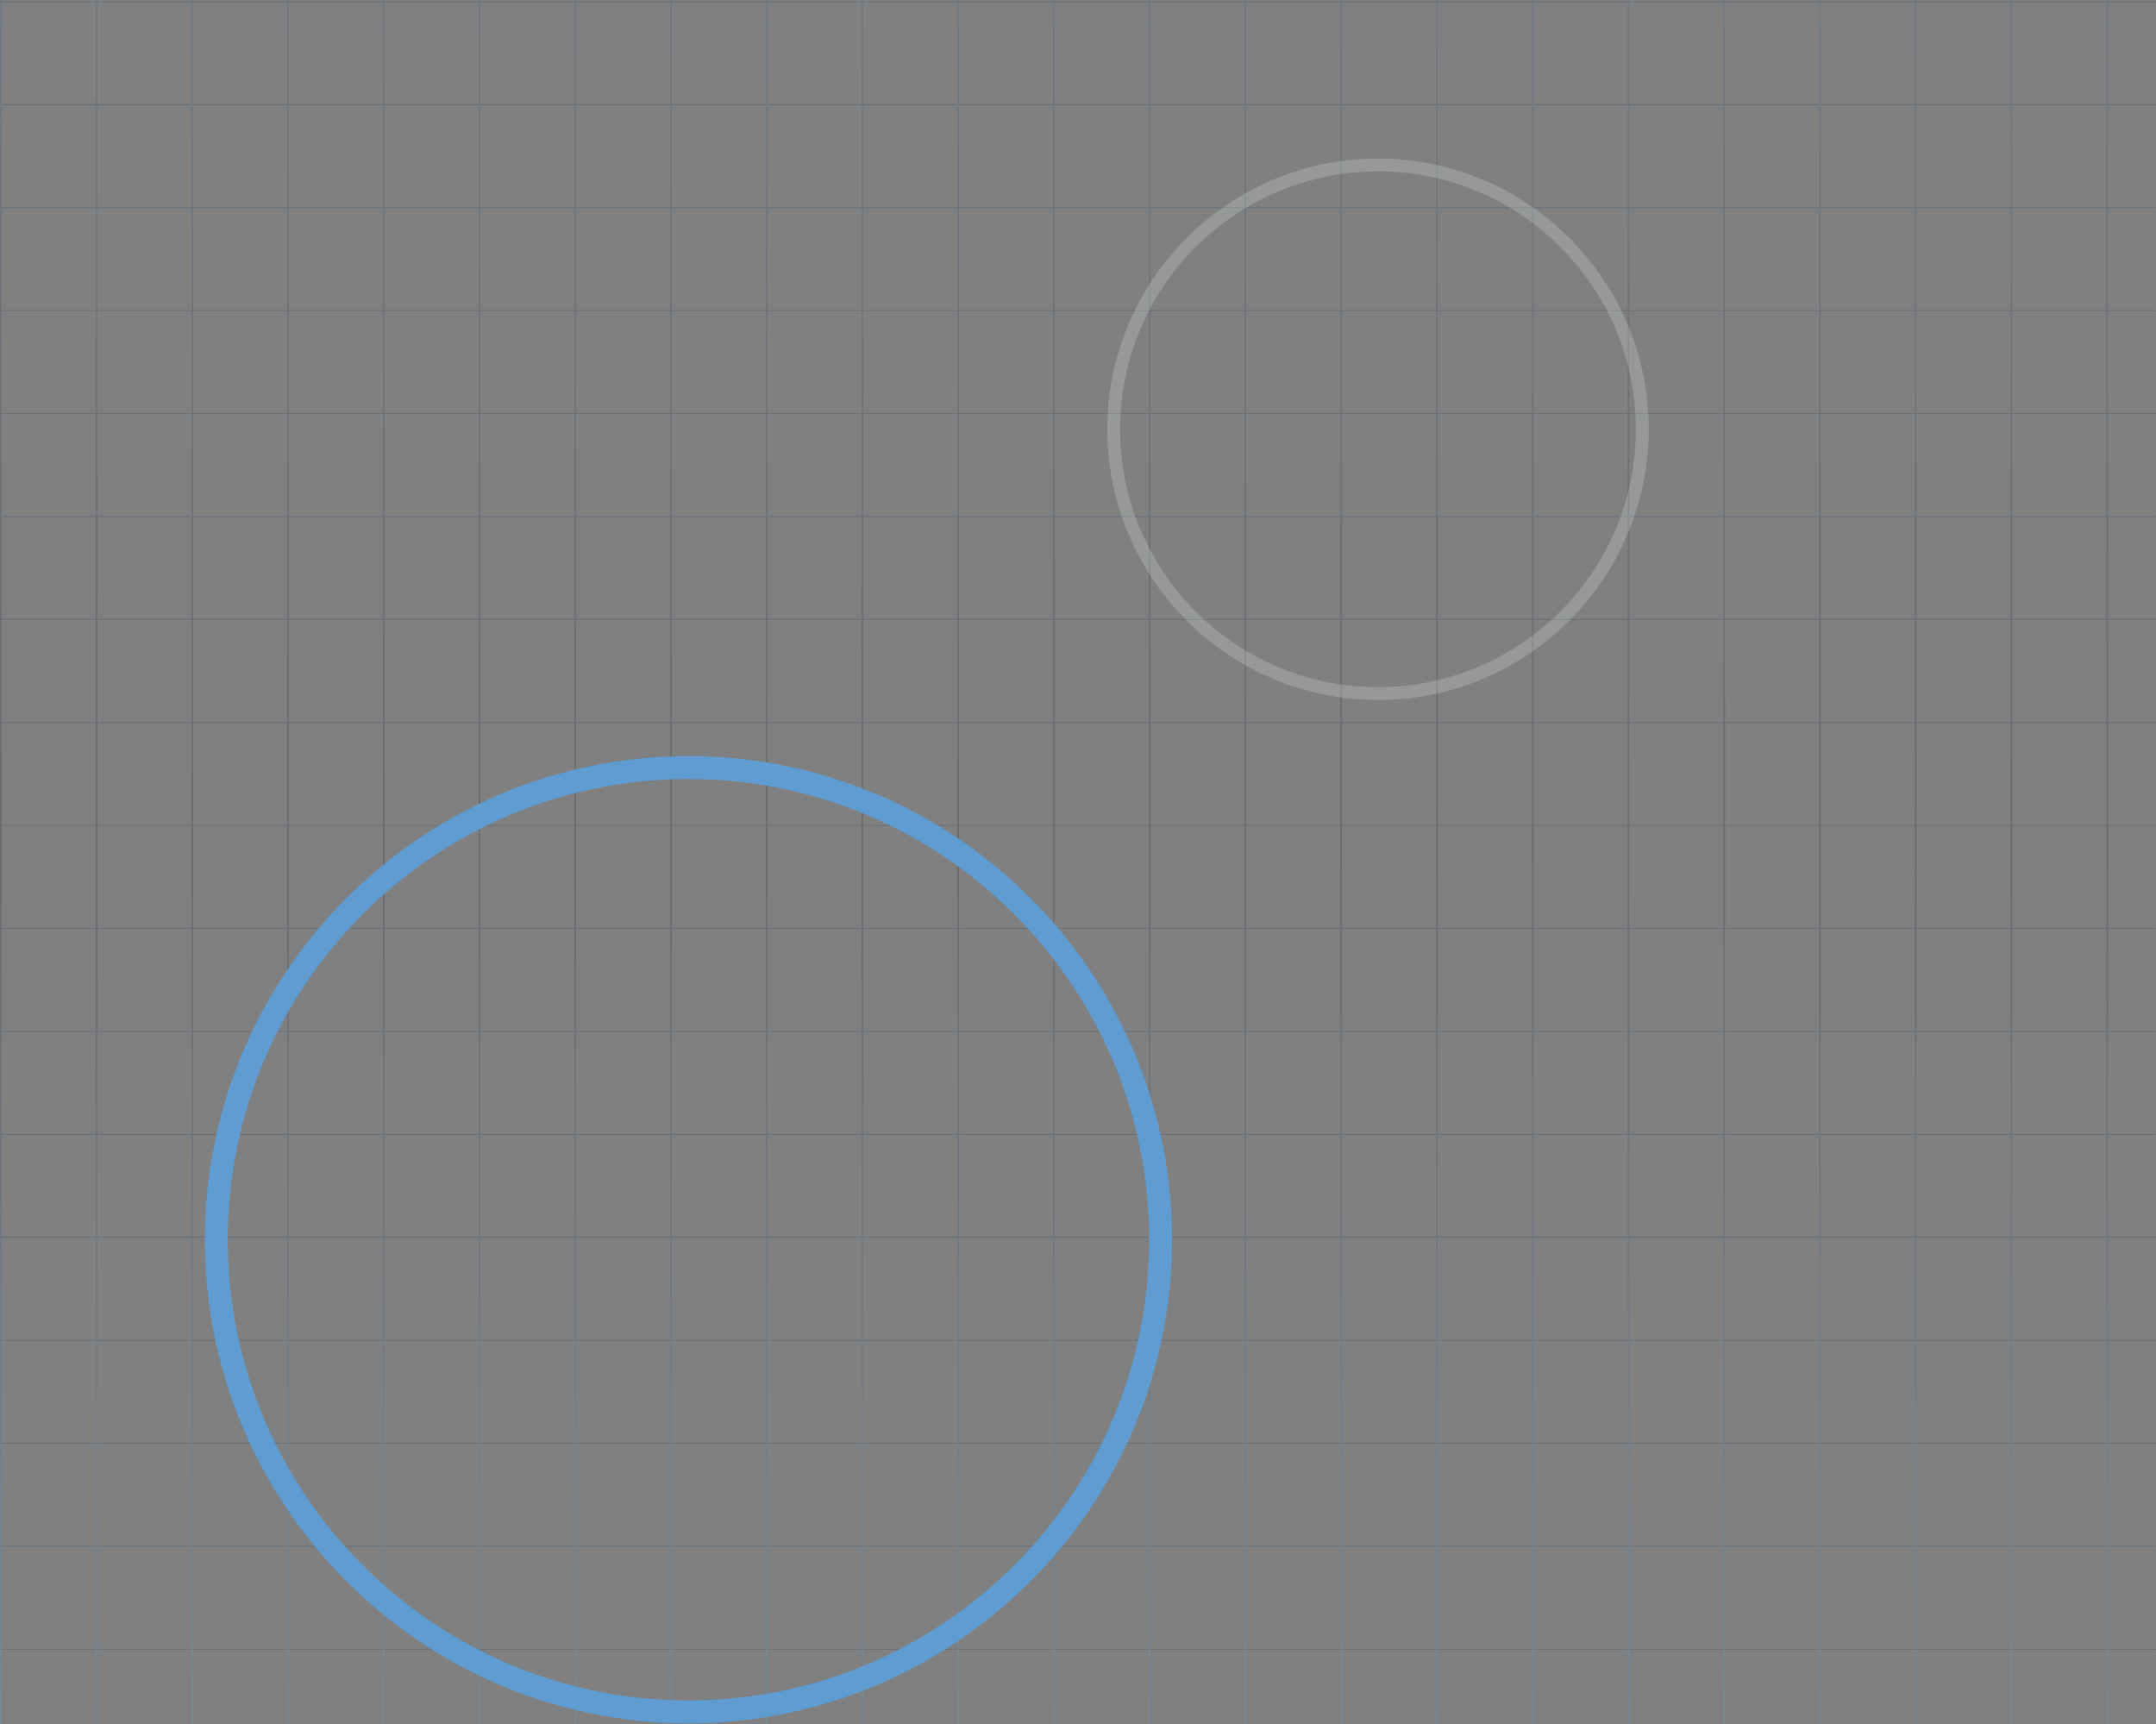 <svg width="884" height="707" viewBox="0 0 884 707" fill="none" xmlns="http://www.w3.org/2000/svg">
<rect x="0" y="0" width="884" height="707" fill="#808080" stroke="none"/>
<g opacity="0.3">
<path d="M883.681 1.093H0.319C0.144 1.093 0 0.949 0 0.774C0 0.598 0.144 0.454 0.319 0.454H883.681C883.856 0.454 884 0.598 884 0.774C884 0.949 883.856 1.093 883.681 1.093Z" fill="url(#paint0_linear_2_4)"/>
<path d="M883.681 43.31H0.319C0.144 43.31 0 43.166 0 42.991C0 42.815 0.144 42.671 0.319 42.671H883.681C883.856 42.671 884 42.815 884 42.991C884 43.166 883.856 43.31 883.681 43.31Z" fill="url(#paint1_linear_2_4)"/>
<path d="M883.681 85.527H0.319C0.144 85.527 0 85.383 0 85.207C0 85.032 0.144 84.888 0.319 84.888H883.681C883.856 84.888 884 85.032 884 85.207C884 85.383 883.856 85.527 883.681 85.527Z" fill="url(#paint2_linear_2_4)"/>
<path d="M883.681 127.743H0.319C0.144 127.743 0 127.599 0 127.424C0 127.248 0.144 127.104 0.319 127.104H883.681C883.856 127.104 884 127.248 884 127.424C884 127.599 883.856 127.743 883.681 127.743Z" fill="url(#paint3_linear_2_4)"/>
<path d="M883.681 169.955H0.319C0.144 169.955 0 169.811 0 169.636C0 169.46 0.144 169.316 0.319 169.316H883.681C883.856 169.316 884 169.46 884 169.636C884 169.811 883.856 169.955 883.681 169.955Z" fill="url(#paint4_linear_2_4)"/>
<path d="M883.681 212.172H0.319C0.144 212.172 0 212.028 0 211.852C0 211.677 0.144 211.533 0.319 211.533H883.681C883.856 211.533 884 211.677 884 211.852C884 212.028 883.856 212.172 883.681 212.172Z" fill="url(#paint5_linear_2_4)"/>
<path d="M883.681 254.389H0.319C0.144 254.389 0 254.245 0 254.069C0 253.894 0.144 253.75 0.319 253.75H883.681C883.856 253.75 884 253.894 884 254.069C884 254.245 883.856 254.389 883.681 254.389Z" fill="url(#paint6_linear_2_4)"/>
<path d="M883.681 296.605H0.319C0.144 296.605 0 296.461 0 296.286C0 296.11 0.144 295.966 0.319 295.966H883.681C883.856 295.966 884 296.11 884 296.286C884 296.461 883.856 296.605 883.681 296.605Z" fill="url(#paint7_linear_2_4)"/>
<path d="M883.681 338.822H0.319C0.144 338.822 0 338.678 0 338.502C0 338.327 0.144 338.183 0.319 338.183H883.681C883.856 338.183 884 338.327 884 338.502C884 338.678 883.856 338.822 883.681 338.822Z" fill="url(#paint8_linear_2_4)"/>
<path d="M883.681 381.038H0.319C0.144 381.038 0 380.894 0 380.719C0 380.543 0.144 380.399 0.319 380.399H883.681C883.856 380.399 884 380.543 884 380.719C884 380.894 883.856 381.038 883.681 381.038Z" fill="url(#paint9_linear_2_4)"/>
<path d="M883.681 423.255H0.319C0.144 423.255 0 423.111 0 422.935C0 422.76 0.144 422.616 0.319 422.616H883.681C883.856 422.616 884 422.76 884 422.935C884 423.111 883.856 423.255 883.681 423.255Z" fill="url(#paint10_linear_2_4)"/>
<path d="M883.681 465.467H0.319C0.144 465.467 0 465.323 0 465.147C0 464.972 0.144 464.828 0.319 464.828H883.681C883.856 464.828 884 464.972 884 465.147C884 465.323 883.856 465.467 883.681 465.467Z" fill="url(#paint11_linear_2_4)"/>
<path d="M883.681 507.684H0.319C0.144 507.684 0 507.54 0 507.364C0 507.189 0.144 507.045 0.319 507.045H883.681C883.856 507.045 884 507.189 884 507.364C884 507.54 883.856 507.684 883.681 507.684Z" fill="url(#paint12_linear_2_4)"/>
<path d="M883.681 549.9H0.319C0.144 549.9 0 549.756 0 549.581C0 549.405 0.144 549.261 0.319 549.261H883.681C883.856 549.261 884 549.405 884 549.581C884 549.756 883.856 549.9 883.681 549.9Z" fill="url(#paint13_linear_2_4)"/>
<path d="M883.681 592.117H0.319C0.144 592.117 0 591.973 0 591.797C0 591.622 0.144 591.478 0.319 591.478H883.681C883.856 591.478 884 591.622 884 591.797C884 591.973 883.856 592.117 883.681 592.117Z" fill="url(#paint14_linear_2_4)"/>
<path d="M883.681 634.333H0.319C0.144 634.333 0 634.189 0 634.014C0 633.838 0.144 633.694 0.319 633.694H883.681C883.856 633.694 884 633.838 884 634.014C884 634.189 883.856 634.333 883.681 634.333Z" fill="url(#paint15_linear_2_4)"/>
<path d="M883.681 676.55H0.319C0.144 676.55 0 676.406 0 676.23C0 676.055 0.144 675.911 0.319 675.911H883.681C883.856 675.911 884 676.055 884 676.23C884 676.406 883.856 676.55 883.681 676.55Z" fill="url(#paint16_linear_2_4)"/>
<path d="M0.319 707C0.144 707 0 706.85 0 706.666V0.334C0 0.15 0.144 0 0.319 0C0.495 0 0.638 0.15 0.638 0.334V706.666C0.638 706.85 0.495 707 0.319 707Z" fill="url(#paint17_linear_2_4)"/>
<path d="M39.58 707C39.405 707 39.261 706.85 39.261 706.666V0.334C39.261 0.15 39.405 0 39.58 0C39.755 0 39.899 0.15 39.899 0.334V706.666C39.899 706.85 39.755 707 39.58 707Z" fill="url(#paint18_linear_2_4)"/>
<path d="M78.837 707C78.661 707 78.517 706.85 78.517 706.666V0.334C78.517 0.15 78.661 0 78.837 0C79.012 0 79.156 0.15 79.156 0.334V706.666C79.156 706.85 79.012 707 78.837 707Z" fill="url(#paint19_linear_2_4)"/>
<path d="M118.093 707C117.918 707 117.774 706.85 117.774 706.666V0.334C117.774 0.15 117.918 0 118.093 0C118.269 0 118.412 0.15 118.412 0.334V706.666C118.412 706.85 118.269 707 118.093 707Z" fill="url(#paint20_linear_2_4)"/>
<path d="M157.35 707C157.174 707 157.031 706.85 157.031 706.666V0.334C157.031 0.15 157.174 0 157.35 0C157.525 0 157.669 0.15 157.669 0.334V706.666C157.669 706.85 157.525 707 157.35 707Z" fill="url(#paint21_linear_2_4)"/>
<path d="M196.611 707C196.435 707 196.292 706.85 196.292 706.666V0.334C196.292 0.15 196.435 0 196.611 0C196.786 0 196.93 0.15 196.93 0.334V706.666C196.93 706.85 196.786 707 196.611 707Z" fill="url(#paint22_linear_2_4)"/>
<path d="M235.867 707C235.692 707 235.548 706.85 235.548 706.666V0.334C235.548 0.15 235.692 0 235.867 0C236.043 0 236.187 0.15 236.187 0.334V706.666C236.187 706.85 236.043 707 235.867 707Z" fill="url(#paint23_linear_2_4)"/>
<path d="M275.124 707C274.948 707 274.805 706.85 274.805 706.666V0.334C274.805 0.15 274.948 0 275.124 0C275.299 0 275.443 0.15 275.443 0.334V706.666C275.443 706.85 275.299 707 275.124 707Z" fill="url(#paint24_linear_2_4)"/>
<path d="M314.385 707C314.209 707 314.066 706.85 314.066 706.666V0.334C314.066 0.15 314.209 0 314.385 0C314.56 0 314.704 0.15 314.704 0.334V706.666C314.704 706.85 314.56 707 314.385 707Z" fill="url(#paint25_linear_2_4)"/>
<path d="M353.641 707C353.466 707 353.322 706.85 353.322 706.666V0.334C353.322 0.15 353.466 0 353.641 0C353.817 0 353.961 0.15 353.961 0.334V706.666C353.961 706.85 353.817 707 353.641 707Z" fill="url(#paint26_linear_2_4)"/>
<path d="M392.898 707C392.723 707 392.579 706.85 392.579 706.666V0.334C392.579 0.15 392.723 0 392.898 0C393.073 0 393.217 0.15 393.217 0.334V706.666C393.217 706.85 393.073 707 392.898 707Z" fill="url(#paint27_linear_2_4)"/>
<path d="M432.159 707C431.984 707 431.84 706.85 431.84 706.666V0.334C431.84 0.15 431.984 0 432.159 0C432.334 0 432.478 0.15 432.478 0.334V706.666C432.478 706.85 432.334 707 432.159 707Z" fill="url(#paint28_linear_2_4)"/>
<path d="M471.415 707C471.24 707 471.096 706.85 471.096 706.666V0.334C471.096 0.15 471.24 0 471.415 0C471.591 0 471.735 0.15 471.735 0.334V706.666C471.735 706.85 471.591 707 471.415 707Z" fill="url(#paint29_linear_2_4)"/>
<path d="M510.672 707C510.497 707 510.353 706.85 510.353 706.666V0.334C510.353 0.15 510.497 0 510.672 0C510.847 0 510.991 0.15 510.991 0.334V706.666C510.991 706.85 510.847 707 510.672 707Z" fill="url(#paint30_linear_2_4)"/>
<path d="M549.928 707C549.753 707 549.609 706.85 549.609 706.666V0.334C549.609 0.15 549.753 0 549.928 0C550.104 0 550.248 0.15 550.248 0.334V706.666C550.248 706.85 550.104 707 549.928 707Z" fill="url(#paint31_linear_2_4)"/>
<path d="M589.189 707C589.014 707 588.87 706.85 588.87 706.666V0.334C588.87 0.15 589.014 0 589.189 0C589.365 0 589.509 0.15 589.509 0.334V706.666C589.509 706.85 589.365 707 589.189 707Z" fill="url(#paint32_linear_2_4)"/>
<path d="M628.446 707C628.271 707 628.127 706.85 628.127 706.666V0.334C628.127 0.15 628.271 0 628.446 0C628.621 0 628.765 0.15 628.765 0.334V706.666C628.765 706.85 628.621 707 628.446 707Z" fill="url(#paint33_linear_2_4)"/>
<path d="M667.703 707C667.527 707 667.383 706.85 667.383 706.666V0.334C667.383 0.15 667.527 0 667.703 0C667.878 0 668.022 0.15 668.022 0.334V706.666C668.022 706.85 667.878 707 667.703 707Z" fill="url(#paint34_linear_2_4)"/>
<path d="M706.964 707C706.788 707 706.644 706.85 706.644 706.666V0.334C706.644 0.15 706.788 0 706.964 0C707.139 0 707.283 0.15 707.283 0.334V706.666C707.283 706.85 707.139 707 706.964 707Z" fill="url(#paint35_linear_2_4)"/>
<path d="M746.22 707C746.045 707 745.901 706.85 745.901 706.666V0.334C745.901 0.15 746.045 0 746.22 0C746.395 0 746.539 0.15 746.539 0.334V706.666C746.539 706.85 746.395 707 746.22 707Z" fill="url(#paint36_linear_2_4)"/>
<path d="M785.477 707C785.301 707 785.157 706.85 785.157 706.666V0.334C785.157 0.15 785.301 0 785.477 0C785.652 0 785.796 0.15 785.796 0.334V706.666C785.796 706.85 785.652 707 785.477 707Z" fill="url(#paint37_linear_2_4)"/>
<path d="M824.738 707C824.562 707 824.418 706.85 824.418 706.666V0.334C824.418 0.15 824.562 0 824.738 0C824.913 0 825.057 0.15 825.057 0.334V706.666C825.057 706.85 824.913 707 824.738 707Z" fill="url(#paint38_linear_2_4)"/>
<path d="M863.994 707C863.819 707 863.675 706.85 863.675 706.666V0.334C863.675 0.15 863.819 0 863.994 0C864.169 0 864.313 0.15 864.313 0.334V706.666C864.313 706.85 864.169 707 863.994 707Z" fill="url(#paint39_linear_2_4)"/>
</g>
<path d="M282.29 706.57C172.95 706.57 84 617.62 84 508.29C84 398.96 172.95 310 282.29 310C391.63 310 480.58 398.95 480.58 508.29C480.58 617.63 391.63 706.58 282.29 706.58V706.57ZM282.29 319.4C178.13 319.4 93.4 404.13 93.4 508.29C93.4 612.45 178.14 697.18 282.29 697.18C386.44 697.18 471.18 612.44 471.18 508.29C471.18 404.14 386.44 319.4 282.29 319.4Z" fill="#5E9CD1"/>
<g opacity="0.2" clip-path="url(#clip0_2_4)">
<path d="M565.003 287C503.794 287 454 237.206 454 176.003C454 114.8 503.794 65 565.003 65C626.211 65 676.006 114.794 676.006 176.003C676.006 237.211 626.211 287.006 565.003 287.006V287ZM565.003 70.262C506.694 70.262 459.262 117.694 459.262 176.003C459.262 234.312 506.7 281.743 565.003 281.743C623.306 281.743 670.743 234.306 670.743 176.003C670.743 117.7 623.306 70.262 565.003 70.262Z" fill="#F7F8F8"/>
</g>
<defs>
<linearGradient id="paint0_linear_2_4" x1="442" y1="0.454" x2="442" y2="1.093" gradientUnits="userSpaceOnUse">
<stop stop-color="#496886"/>
<stop offset="0.495" stop-color="#363942"/>
<stop offset="1" stop-color="#5E9CD1"/>
</linearGradient>
<linearGradient id="paint1_linear_2_4" x1="442" y1="42.671" x2="442" y2="43.31" gradientUnits="userSpaceOnUse">
<stop stop-color="#496886"/>
<stop offset="0.495" stop-color="#363942"/>
<stop offset="1" stop-color="#5E9CD1"/>
</linearGradient>
<linearGradient id="paint2_linear_2_4" x1="442" y1="84.888" x2="442" y2="85.527" gradientUnits="userSpaceOnUse">
<stop stop-color="#496886"/>
<stop offset="0.495" stop-color="#363942"/>
<stop offset="1" stop-color="#5E9CD1"/>
</linearGradient>
<linearGradient id="paint3_linear_2_4" x1="442" y1="127.104" x2="442" y2="127.743" gradientUnits="userSpaceOnUse">
<stop stop-color="#496886"/>
<stop offset="0.495" stop-color="#363942"/>
<stop offset="1" stop-color="#5E9CD1"/>
</linearGradient>
<linearGradient id="paint4_linear_2_4" x1="442" y1="169.316" x2="442" y2="169.955" gradientUnits="userSpaceOnUse">
<stop stop-color="#496886"/>
<stop offset="0.495" stop-color="#363942"/>
<stop offset="1" stop-color="#5E9CD1"/>
</linearGradient>
<linearGradient id="paint5_linear_2_4" x1="442" y1="211.533" x2="442" y2="212.172" gradientUnits="userSpaceOnUse">
<stop stop-color="#496886"/>
<stop offset="0.495" stop-color="#363942"/>
<stop offset="1" stop-color="#5E9CD1"/>
</linearGradient>
<linearGradient id="paint6_linear_2_4" x1="442" y1="253.75" x2="442" y2="254.389" gradientUnits="userSpaceOnUse">
<stop stop-color="#496886"/>
<stop offset="0.495" stop-color="#363942"/>
<stop offset="1" stop-color="#5E9CD1"/>
</linearGradient>
<linearGradient id="paint7_linear_2_4" x1="442" y1="295.966" x2="442" y2="296.605" gradientUnits="userSpaceOnUse">
<stop stop-color="#496886"/>
<stop offset="0.495" stop-color="#363942"/>
<stop offset="1" stop-color="#5E9CD1"/>
</linearGradient>
<linearGradient id="paint8_linear_2_4" x1="442" y1="338.183" x2="442" y2="338.822" gradientUnits="userSpaceOnUse">
<stop stop-color="#496886"/>
<stop offset="0.495" stop-color="#363942"/>
<stop offset="1" stop-color="#5E9CD1"/>
</linearGradient>
<linearGradient id="paint9_linear_2_4" x1="442" y1="380.399" x2="442" y2="381.038" gradientUnits="userSpaceOnUse">
<stop stop-color="#496886"/>
<stop offset="0.495" stop-color="#363942"/>
<stop offset="1" stop-color="#5E9CD1"/>
</linearGradient>
<linearGradient id="paint10_linear_2_4" x1="442" y1="422.616" x2="442" y2="423.255" gradientUnits="userSpaceOnUse">
<stop stop-color="#496886"/>
<stop offset="0.495" stop-color="#363942"/>
<stop offset="1" stop-color="#5E9CD1"/>
</linearGradient>
<linearGradient id="paint11_linear_2_4" x1="442" y1="464.828" x2="442" y2="465.467" gradientUnits="userSpaceOnUse">
<stop stop-color="#496886"/>
<stop offset="0.495" stop-color="#363942"/>
<stop offset="1" stop-color="#5E9CD1"/>
</linearGradient>
<linearGradient id="paint12_linear_2_4" x1="442" y1="507.045" x2="442" y2="507.684" gradientUnits="userSpaceOnUse">
<stop stop-color="#496886"/>
<stop offset="0.495" stop-color="#363942"/>
<stop offset="1" stop-color="#5E9CD1"/>
</linearGradient>
<linearGradient id="paint13_linear_2_4" x1="442" y1="549.261" x2="442" y2="549.9" gradientUnits="userSpaceOnUse">
<stop stop-color="#496886"/>
<stop offset="0.495" stop-color="#363942"/>
<stop offset="1" stop-color="#5E9CD1"/>
</linearGradient>
<linearGradient id="paint14_linear_2_4" x1="442" y1="591.478" x2="442" y2="592.117" gradientUnits="userSpaceOnUse">
<stop stop-color="#496886"/>
<stop offset="0.495" stop-color="#363942"/>
<stop offset="1" stop-color="#5E9CD1"/>
</linearGradient>
<linearGradient id="paint15_linear_2_4" x1="442" y1="633.694" x2="442" y2="634.333" gradientUnits="userSpaceOnUse">
<stop stop-color="#496886"/>
<stop offset="0.495" stop-color="#363942"/>
<stop offset="1" stop-color="#5E9CD1"/>
</linearGradient>
<linearGradient id="paint16_linear_2_4" x1="442" y1="675.911" x2="442" y2="676.55" gradientUnits="userSpaceOnUse">
<stop stop-color="#496886"/>
<stop offset="0.495" stop-color="#363942"/>
<stop offset="1" stop-color="#5E9CD1"/>
</linearGradient>
<linearGradient id="paint17_linear_2_4" x1="0.319" y1="0" x2="0.319" y2="707" gradientUnits="userSpaceOnUse">
<stop stop-color="#496886"/>
<stop offset="0.495" stop-color="#363942"/>
<stop offset="1" stop-color="#5E9CD1"/>
</linearGradient>
<linearGradient id="paint18_linear_2_4" x1="39.58" y1="0" x2="39.58" y2="707" gradientUnits="userSpaceOnUse">
<stop stop-color="#496886"/>
<stop offset="0.495" stop-color="#363942"/>
<stop offset="1" stop-color="#5E9CD1"/>
</linearGradient>
<linearGradient id="paint19_linear_2_4" x1="78.837" y1="0" x2="78.837" y2="707" gradientUnits="userSpaceOnUse">
<stop stop-color="#496886"/>
<stop offset="0.495" stop-color="#363942"/>
<stop offset="1" stop-color="#5E9CD1"/>
</linearGradient>
<linearGradient id="paint20_linear_2_4" x1="118.093" y1="0" x2="118.093" y2="707" gradientUnits="userSpaceOnUse">
<stop stop-color="#496886"/>
<stop offset="0.495" stop-color="#363942"/>
<stop offset="1" stop-color="#5E9CD1"/>
</linearGradient>
<linearGradient id="paint21_linear_2_4" x1="157.35" y1="0" x2="157.35" y2="707" gradientUnits="userSpaceOnUse">
<stop stop-color="#496886"/>
<stop offset="0.495" stop-color="#363942"/>
<stop offset="1" stop-color="#5E9CD1"/>
</linearGradient>
<linearGradient id="paint22_linear_2_4" x1="196.611" y1="0" x2="196.611" y2="707" gradientUnits="userSpaceOnUse">
<stop stop-color="#496886"/>
<stop offset="0.495" stop-color="#363942"/>
<stop offset="1" stop-color="#5E9CD1"/>
</linearGradient>
<linearGradient id="paint23_linear_2_4" x1="235.867" y1="0" x2="235.867" y2="707" gradientUnits="userSpaceOnUse">
<stop stop-color="#496886"/>
<stop offset="0.495" stop-color="#363942"/>
<stop offset="1" stop-color="#5E9CD1"/>
</linearGradient>
<linearGradient id="paint24_linear_2_4" x1="275.124" y1="0" x2="275.124" y2="707" gradientUnits="userSpaceOnUse">
<stop stop-color="#496886"/>
<stop offset="0.495" stop-color="#363942"/>
<stop offset="1" stop-color="#5E9CD1"/>
</linearGradient>
<linearGradient id="paint25_linear_2_4" x1="314.385" y1="0" x2="314.385" y2="707" gradientUnits="userSpaceOnUse">
<stop stop-color="#496886"/>
<stop offset="0.495" stop-color="#363942"/>
<stop offset="1" stop-color="#5E9CD1"/>
</linearGradient>
<linearGradient id="paint26_linear_2_4" x1="353.641" y1="0" x2="353.641" y2="707" gradientUnits="userSpaceOnUse">
<stop stop-color="#496886"/>
<stop offset="0.495" stop-color="#363942"/>
<stop offset="1" stop-color="#5E9CD1"/>
</linearGradient>
<linearGradient id="paint27_linear_2_4" x1="392.898" y1="0" x2="392.898" y2="707" gradientUnits="userSpaceOnUse">
<stop stop-color="#496886"/>
<stop offset="0.495" stop-color="#363942"/>
<stop offset="1" stop-color="#5E9CD1"/>
</linearGradient>
<linearGradient id="paint28_linear_2_4" x1="432.159" y1="0" x2="432.159" y2="707" gradientUnits="userSpaceOnUse">
<stop stop-color="#496886"/>
<stop offset="0.495" stop-color="#363942"/>
<stop offset="1" stop-color="#5E9CD1"/>
</linearGradient>
<linearGradient id="paint29_linear_2_4" x1="471.415" y1="0" x2="471.415" y2="707" gradientUnits="userSpaceOnUse">
<stop stop-color="#496886"/>
<stop offset="0.495" stop-color="#363942"/>
<stop offset="1" stop-color="#5E9CD1"/>
</linearGradient>
<linearGradient id="paint30_linear_2_4" x1="510.672" y1="0" x2="510.672" y2="707" gradientUnits="userSpaceOnUse">
<stop stop-color="#496886"/>
<stop offset="0.495" stop-color="#363942"/>
<stop offset="1" stop-color="#5E9CD1"/>
</linearGradient>
<linearGradient id="paint31_linear_2_4" x1="549.928" y1="0" x2="549.928" y2="707" gradientUnits="userSpaceOnUse">
<stop stop-color="#496886"/>
<stop offset="0.495" stop-color="#363942"/>
<stop offset="1" stop-color="#5E9CD1"/>
</linearGradient>
<linearGradient id="paint32_linear_2_4" x1="589.189" y1="0" x2="589.189" y2="707" gradientUnits="userSpaceOnUse">
<stop stop-color="#496886"/>
<stop offset="0.495" stop-color="#363942"/>
<stop offset="1" stop-color="#5E9CD1"/>
</linearGradient>
<linearGradient id="paint33_linear_2_4" x1="628.446" y1="0" x2="628.446" y2="707" gradientUnits="userSpaceOnUse">
<stop stop-color="#496886"/>
<stop offset="0.495" stop-color="#363942"/>
<stop offset="1" stop-color="#5E9CD1"/>
</linearGradient>
<linearGradient id="paint34_linear_2_4" x1="667.703" y1="0" x2="667.703" y2="707" gradientUnits="userSpaceOnUse">
<stop stop-color="#496886"/>
<stop offset="0.495" stop-color="#363942"/>
<stop offset="1" stop-color="#5E9CD1"/>
</linearGradient>
<linearGradient id="paint35_linear_2_4" x1="706.963" y1="0" x2="706.963" y2="707" gradientUnits="userSpaceOnUse">
<stop stop-color="#496886"/>
<stop offset="0.495" stop-color="#363942"/>
<stop offset="1" stop-color="#5E9CD1"/>
</linearGradient>
<linearGradient id="paint36_linear_2_4" x1="746.22" y1="0" x2="746.22" y2="707" gradientUnits="userSpaceOnUse">
<stop stop-color="#496886"/>
<stop offset="0.495" stop-color="#363942"/>
<stop offset="1" stop-color="#5E9CD1"/>
</linearGradient>
<linearGradient id="paint37_linear_2_4" x1="785.477" y1="0" x2="785.477" y2="707" gradientUnits="userSpaceOnUse">
<stop stop-color="#496886"/>
<stop offset="0.495" stop-color="#363942"/>
<stop offset="1" stop-color="#5E9CD1"/>
</linearGradient>
<linearGradient id="paint38_linear_2_4" x1="824.738" y1="0" x2="824.738" y2="707" gradientUnits="userSpaceOnUse">
<stop stop-color="#496886"/>
<stop offset="0.495" stop-color="#363942"/>
<stop offset="1" stop-color="#5E9CD1"/>
</linearGradient>
<linearGradient id="paint39_linear_2_4" x1="863.994" y1="0" x2="863.994" y2="707" gradientUnits="userSpaceOnUse">
<stop stop-color="#496886"/>
<stop offset="0.495" stop-color="#363942"/>
<stop offset="1" stop-color="#5E9CD1"/>
</linearGradient>
<clipPath id="clip0_2_4">
<rect width="222" height="222" fill="white" transform="translate(454 65)"/>
</clipPath>
</defs>
</svg>

